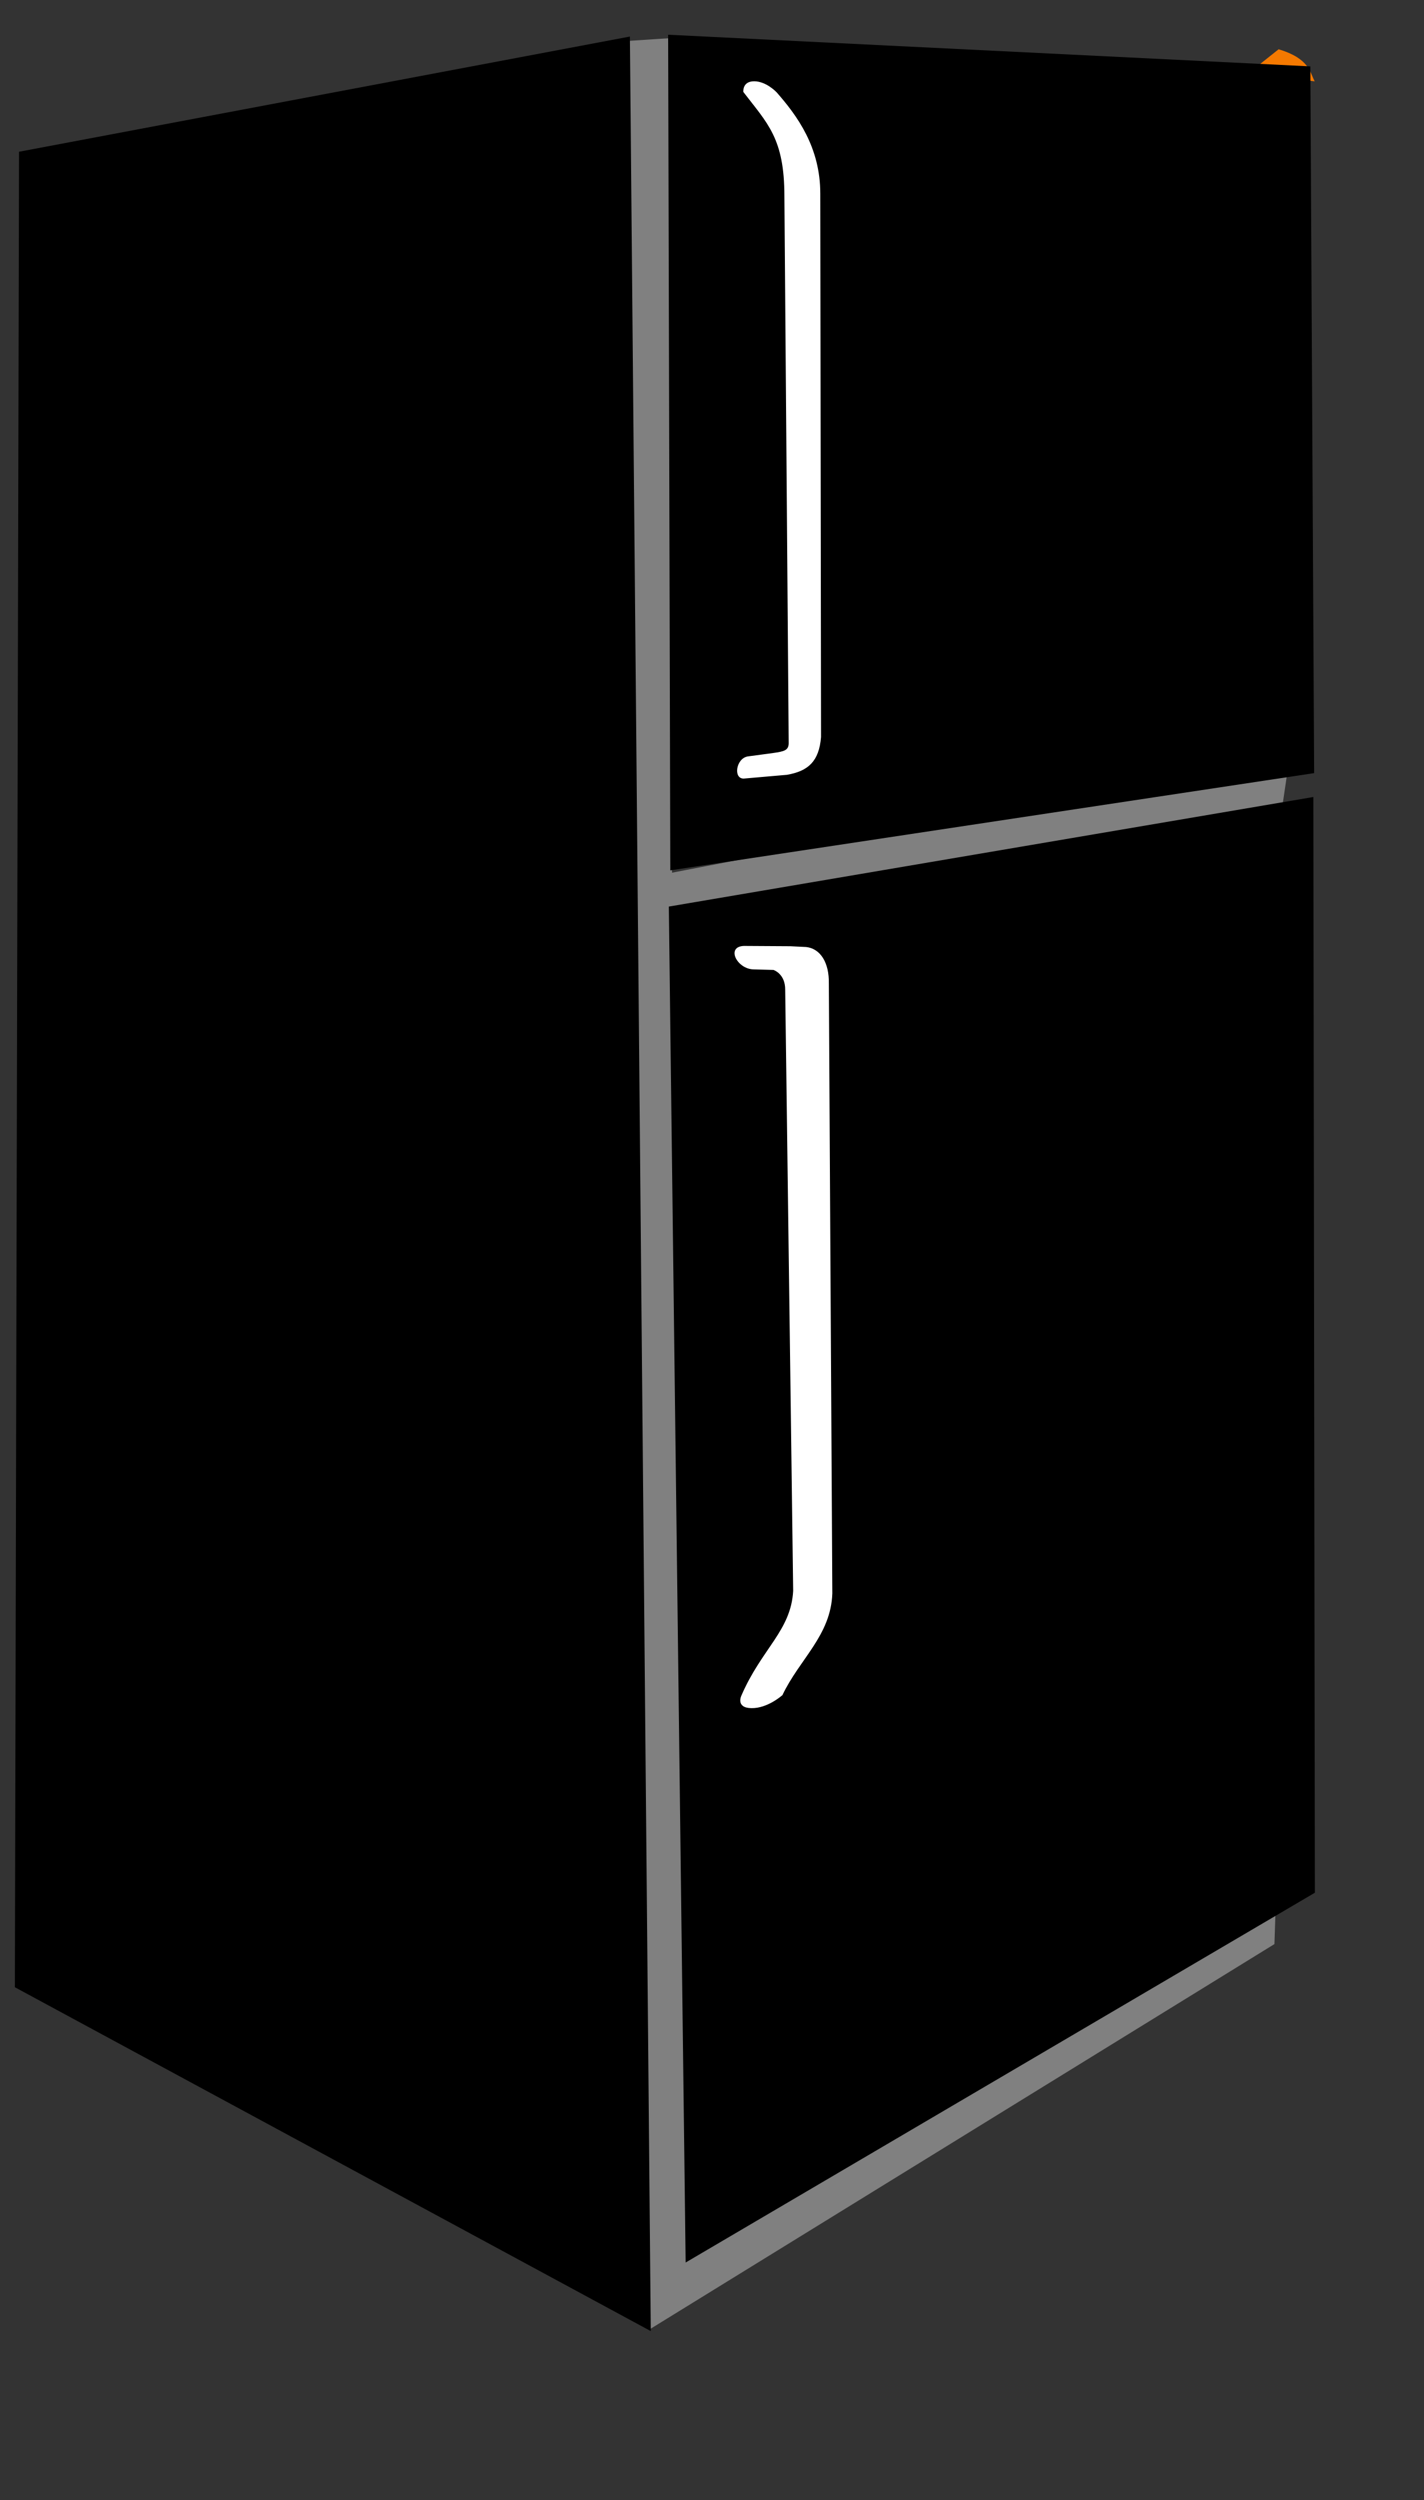 <?xml version="1.0" encoding="UTF-8" standalone="no"?>
<!-- Created with Inkscape (http://www.inkscape.org/) -->

<svg
   width="262pt"
   height="460pt"
   id="svg4977"
   sodipodi:version="0.32"
   inkscape:version="1.1.2 (0a00cf5339, 2022-02-04)"
   version="1.0"
   sodipodi:docname="cnet.freezer.svg"
   xmlns:inkscape="http://www.inkscape.org/namespaces/inkscape"
   xmlns:sodipodi="http://sodipodi.sourceforge.net/DTD/sodipodi-0.dtd"
   xmlns="http://www.w3.org/2000/svg"
   xmlns:svg="http://www.w3.org/2000/svg"
   xmlns:rdf="http://www.w3.org/1999/02/22-rdf-syntax-ns#"
   xmlns:cc="http://creativecommons.org/ns#"
   xmlns:dc="http://purl.org/dc/elements/1.1/">
  <rect width="100%" height="100%" fill="#333333" stroke="none"/>
  <defs
     id="defs3" />
  <sodipodi:namedview
     inkscape:document-units="mm"
     id="base"
     pagecolor="#ffffff"
     bordercolor="#666666"
     borderopacity="1.0"
     inkscape:pageopacity="0.0"
     inkscape:pageshadow="2"
     inkscape:zoom="0.34648233"
     inkscape:cx="-336.23649"
     inkscape:cy="470.44247"
     inkscape:current-layer="layer1"
     inkscape:window-width="1920"
     inkscape:window-height="1015"
     inkscape:window-x="0"
     inkscape:window-y="0"
     inkscape:pagecheckerboard="0"
     showgrid="false"
     inkscape:window-maximized="1" />
  <g
     inkscape:label="Layer 1"
     inkscape:groupmode="layer"
     id="layer1">
    <path
       id="Top Hinge"
       style="fill:#f57900;fill-opacity:1;fill-rule:evenodd;stroke:none;stroke-width:1px;stroke-linecap:butt;stroke-linejoin:miter;stroke-opacity:1"
       d="M 313.674,12.086 C 321.249,14.357 321.354,17.805 322.517,19.955 L 306.339,17.917"
       sodipodi:nodetypes="ccc" />
    <path
       id="Edge Stripe"
       style="fill:#808080;fill-opacity:1;fill-rule:evenodd;stroke:none;stroke-width:1px;stroke-linecap:butt;stroke-linejoin:miter;stroke-opacity:1"
       d="M 169.447,553.686 L 313.026,465.413 L 312.641,476.916 L 159.422,571.39 L 152.048,10.169 L 166.085,9.248 L 164.865,214.084 L 316.479,184.932 L 314.444,198.728 L 164.41,222.859"
       sodipodi:nodetypes="cccccccccc" />
    <path
       style="fill:#000000;fill-opacity:1;fill-rule:evenodd;stroke:none;stroke-width:1px;stroke-linecap:butt;stroke-linejoin:miter;stroke-opacity:1"
       d="M 322.381,189.656 L 321.45,16.286 L 163.906,8.521 L 164.441,213.514 M 322.185,195.517 L 322.559,464.317 L 168.202,555.03 L 164.077,222.397 M 154.524,8.966 L 4.672,37.226 L 3.65,487.501 L 159.646,571.858 L 154.524,8.966 z "
       id="The box itself"
       sodipodi:nodetypes="cccccccsccccc" />
    <path
       style="fill:#ffffff;fill-opacity:1;fill-rule:evenodd;stroke:none;stroke-width:1px;stroke-linecap:butt;stroke-linejoin:miter;stroke-opacity:1"
       d="m 193.036,190.075 -10.573,0.922 c -2.675,0.063 -1.89,-5.046 1.044,-5.441 l 6.141,-0.828 c 2.774,-0.39 3.911,-0.648 3.833,-2.644 L 192.428,48.156 c 0,-14.226 -4.128,-17.84 -10.065,-25.587 0,0 -0.327,-2.631 2.654,-2.63 2.981,0.002 5.512,2.715 5.512,2.715 5.08,5.795 10.703,13.458 10.703,24.865 l 0.186,133.294 c -0.495,5.971 -3.141,8.361 -8.383,9.261 z"
       id="Top Handle"
       sodipodi:nodetypes="ccscccczcccc" />
    <path
       style="fill:#ffffff;fill-opacity:1;fill-rule:evenodd;stroke:none;stroke-width:1px;stroke-linecap:butt;stroke-linejoin:miter;stroke-opacity:1"
       d="m 193.888,232.125 -11.405,-0.075 c -4.459,0.186 -1.7,5.648 2.334,5.757 l 4.928,0.134 c 0,0 2.92,0.912 2.879,4.884 l 1.958,147.448 c -0.555,9.777 -7.688,14.123 -12.665,25.587 0,0 -1.596,3.101 2.413,3.176 4.009,0.075 7.615,-3.199 7.615,-3.199 4.222,-8.881 11.874,-14.615 12.24,-24.927 l -0.853,-149.643 c 0.093,-5.095 -2.043,-8.561 -5.569,-8.95 z"
       id="Bottom Handle"
       sodipodi:nodetypes="ccscccczccccc" />
  </g>
</svg>

